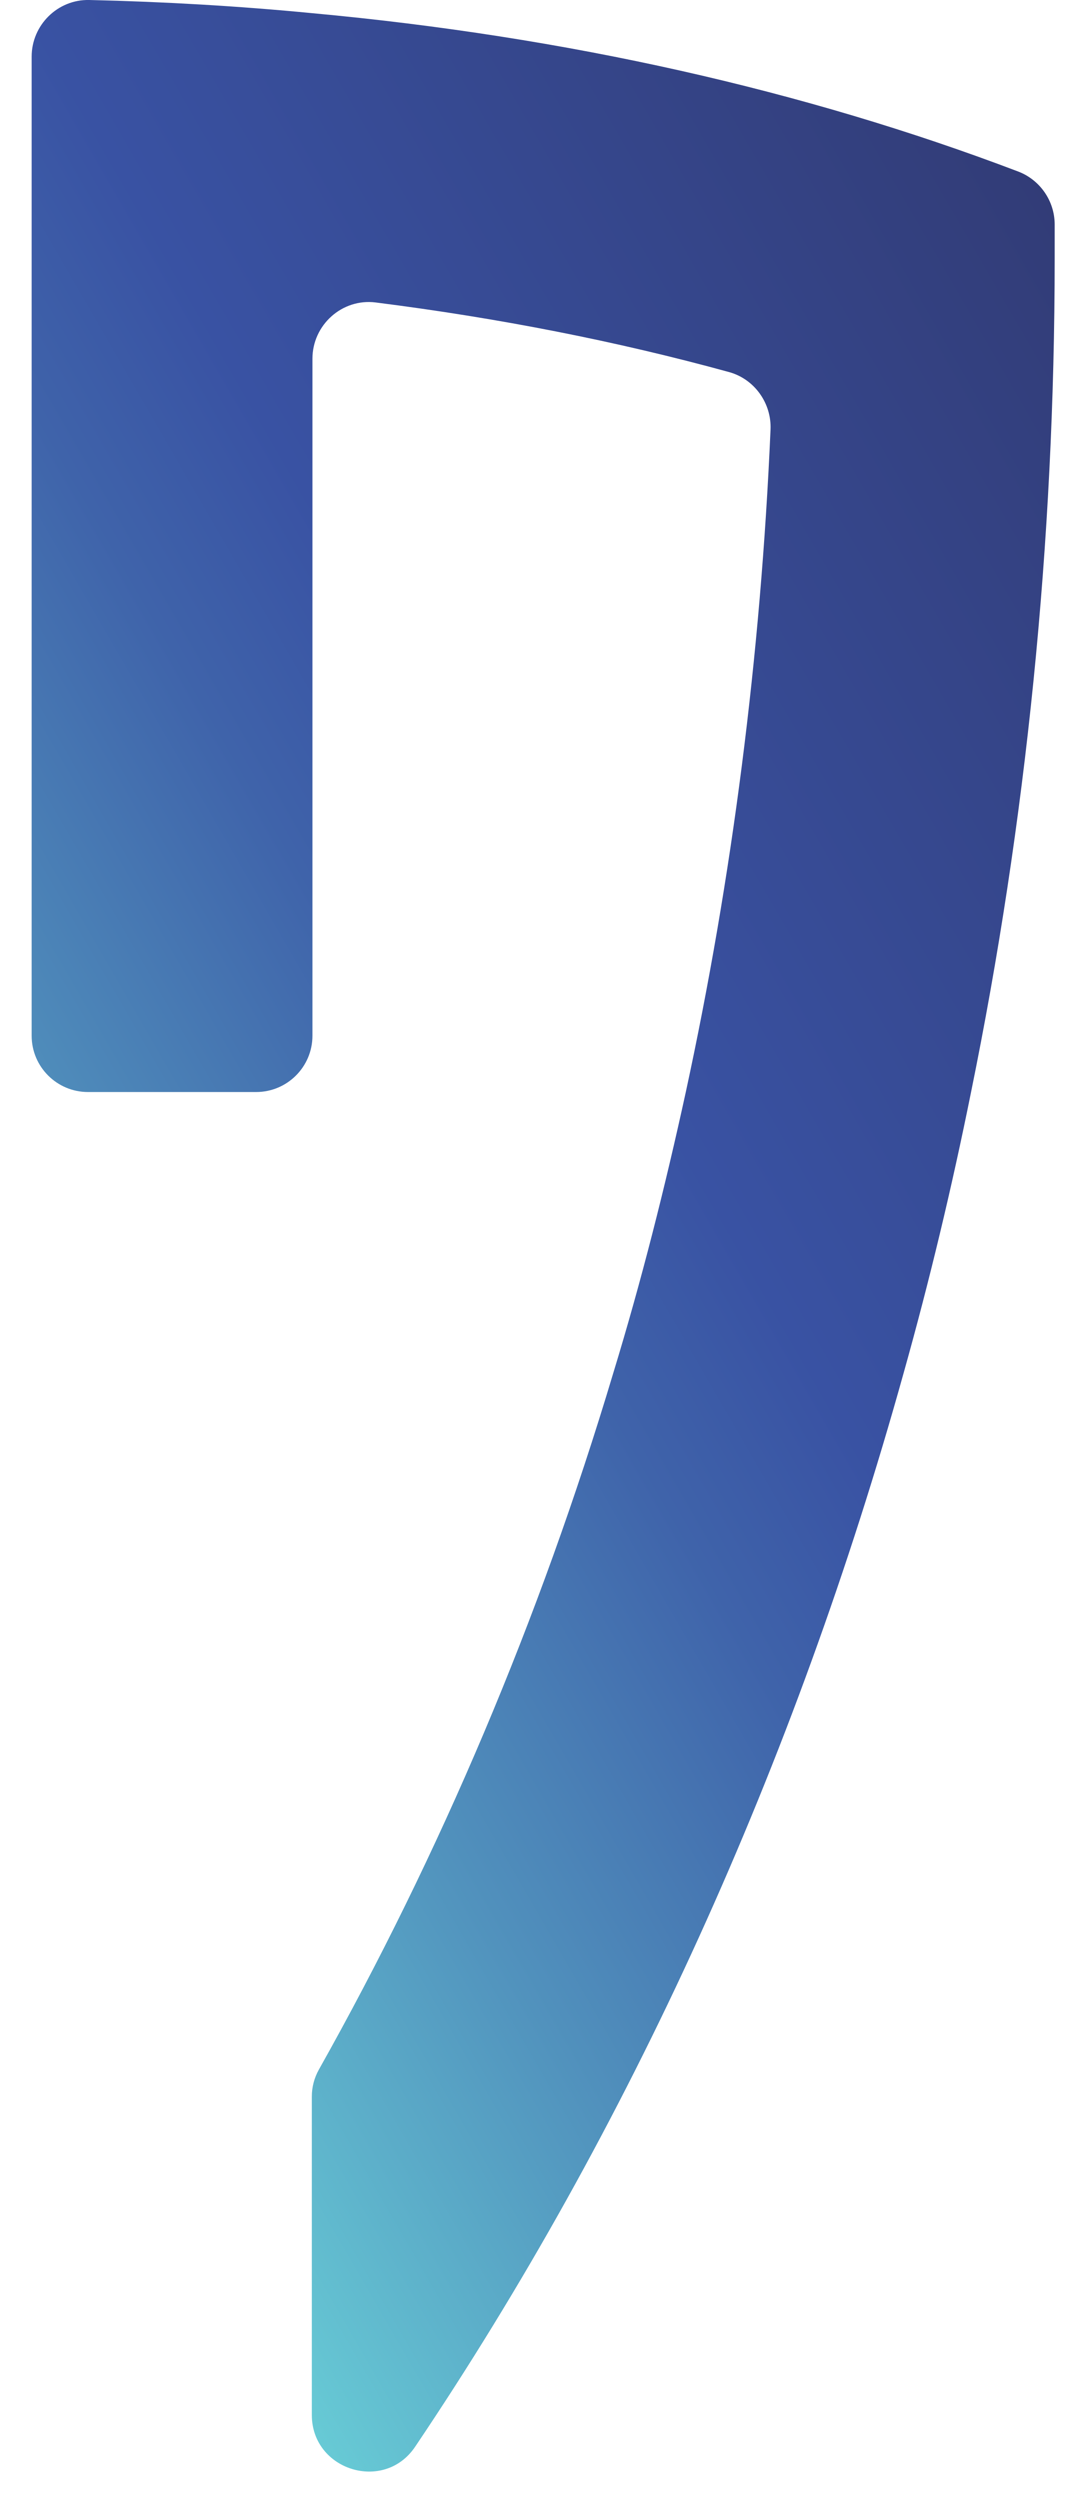 <svg width="29" height="68" viewBox="0 0 29 68" fill="none" xmlns="http://www.w3.org/2000/svg">
<path d="M28.692 7.023C28.692 14.766 27.913 22.374 26.417 29.706C25.897 32.288 25.287 34.837 24.583 37.345C21.62 47.99 17.124 57.893 11.292 66.553C10.449 67.804 8.483 67.194 8.483 65.686V57.026C8.483 56.769 8.549 56.518 8.674 56.294C11.976 50.418 14.677 44.055 16.685 37.342C17.45 34.837 18.09 32.302 18.657 29.703C19.916 23.888 20.695 17.843 20.962 11.684C20.993 10.969 20.526 10.312 19.836 10.121C16.784 9.282 13.564 8.65 10.22 8.227C9.309 8.111 8.5 8.837 8.5 9.757V28.171C8.5 29.016 7.815 29.703 6.967 29.703H2.394C1.549 29.703 0.861 29.019 0.861 28.171V1.541C0.861 0.682 1.568 -0.019 2.427 0C4.484 0.047 6.511 0.166 8.5 0.359C15.398 0.995 21.885 2.453 27.703 4.667C28.294 4.894 28.689 5.465 28.692 6.098C28.692 6.404 28.692 6.711 28.692 7.017V7.023Z" fill="url(#paint0_linear_262_1194)"/>
<defs>
<linearGradient id="paint0_linear_262_1194" x1="-6.153" y1="40.755" x2="35.16" y2="16.904" gradientUnits="userSpaceOnUse">
<stop stop-color="#67CAD5"/>
<stop offset="0.23" stop-color="#5192BD"/>
<stop offset="0.44" stop-color="#3F63AA"/>
<stop offset="0.55" stop-color="#3952A3"/>
<stop offset="1" stop-color="#323C77"/>
</linearGradient>
</defs>
</svg>
